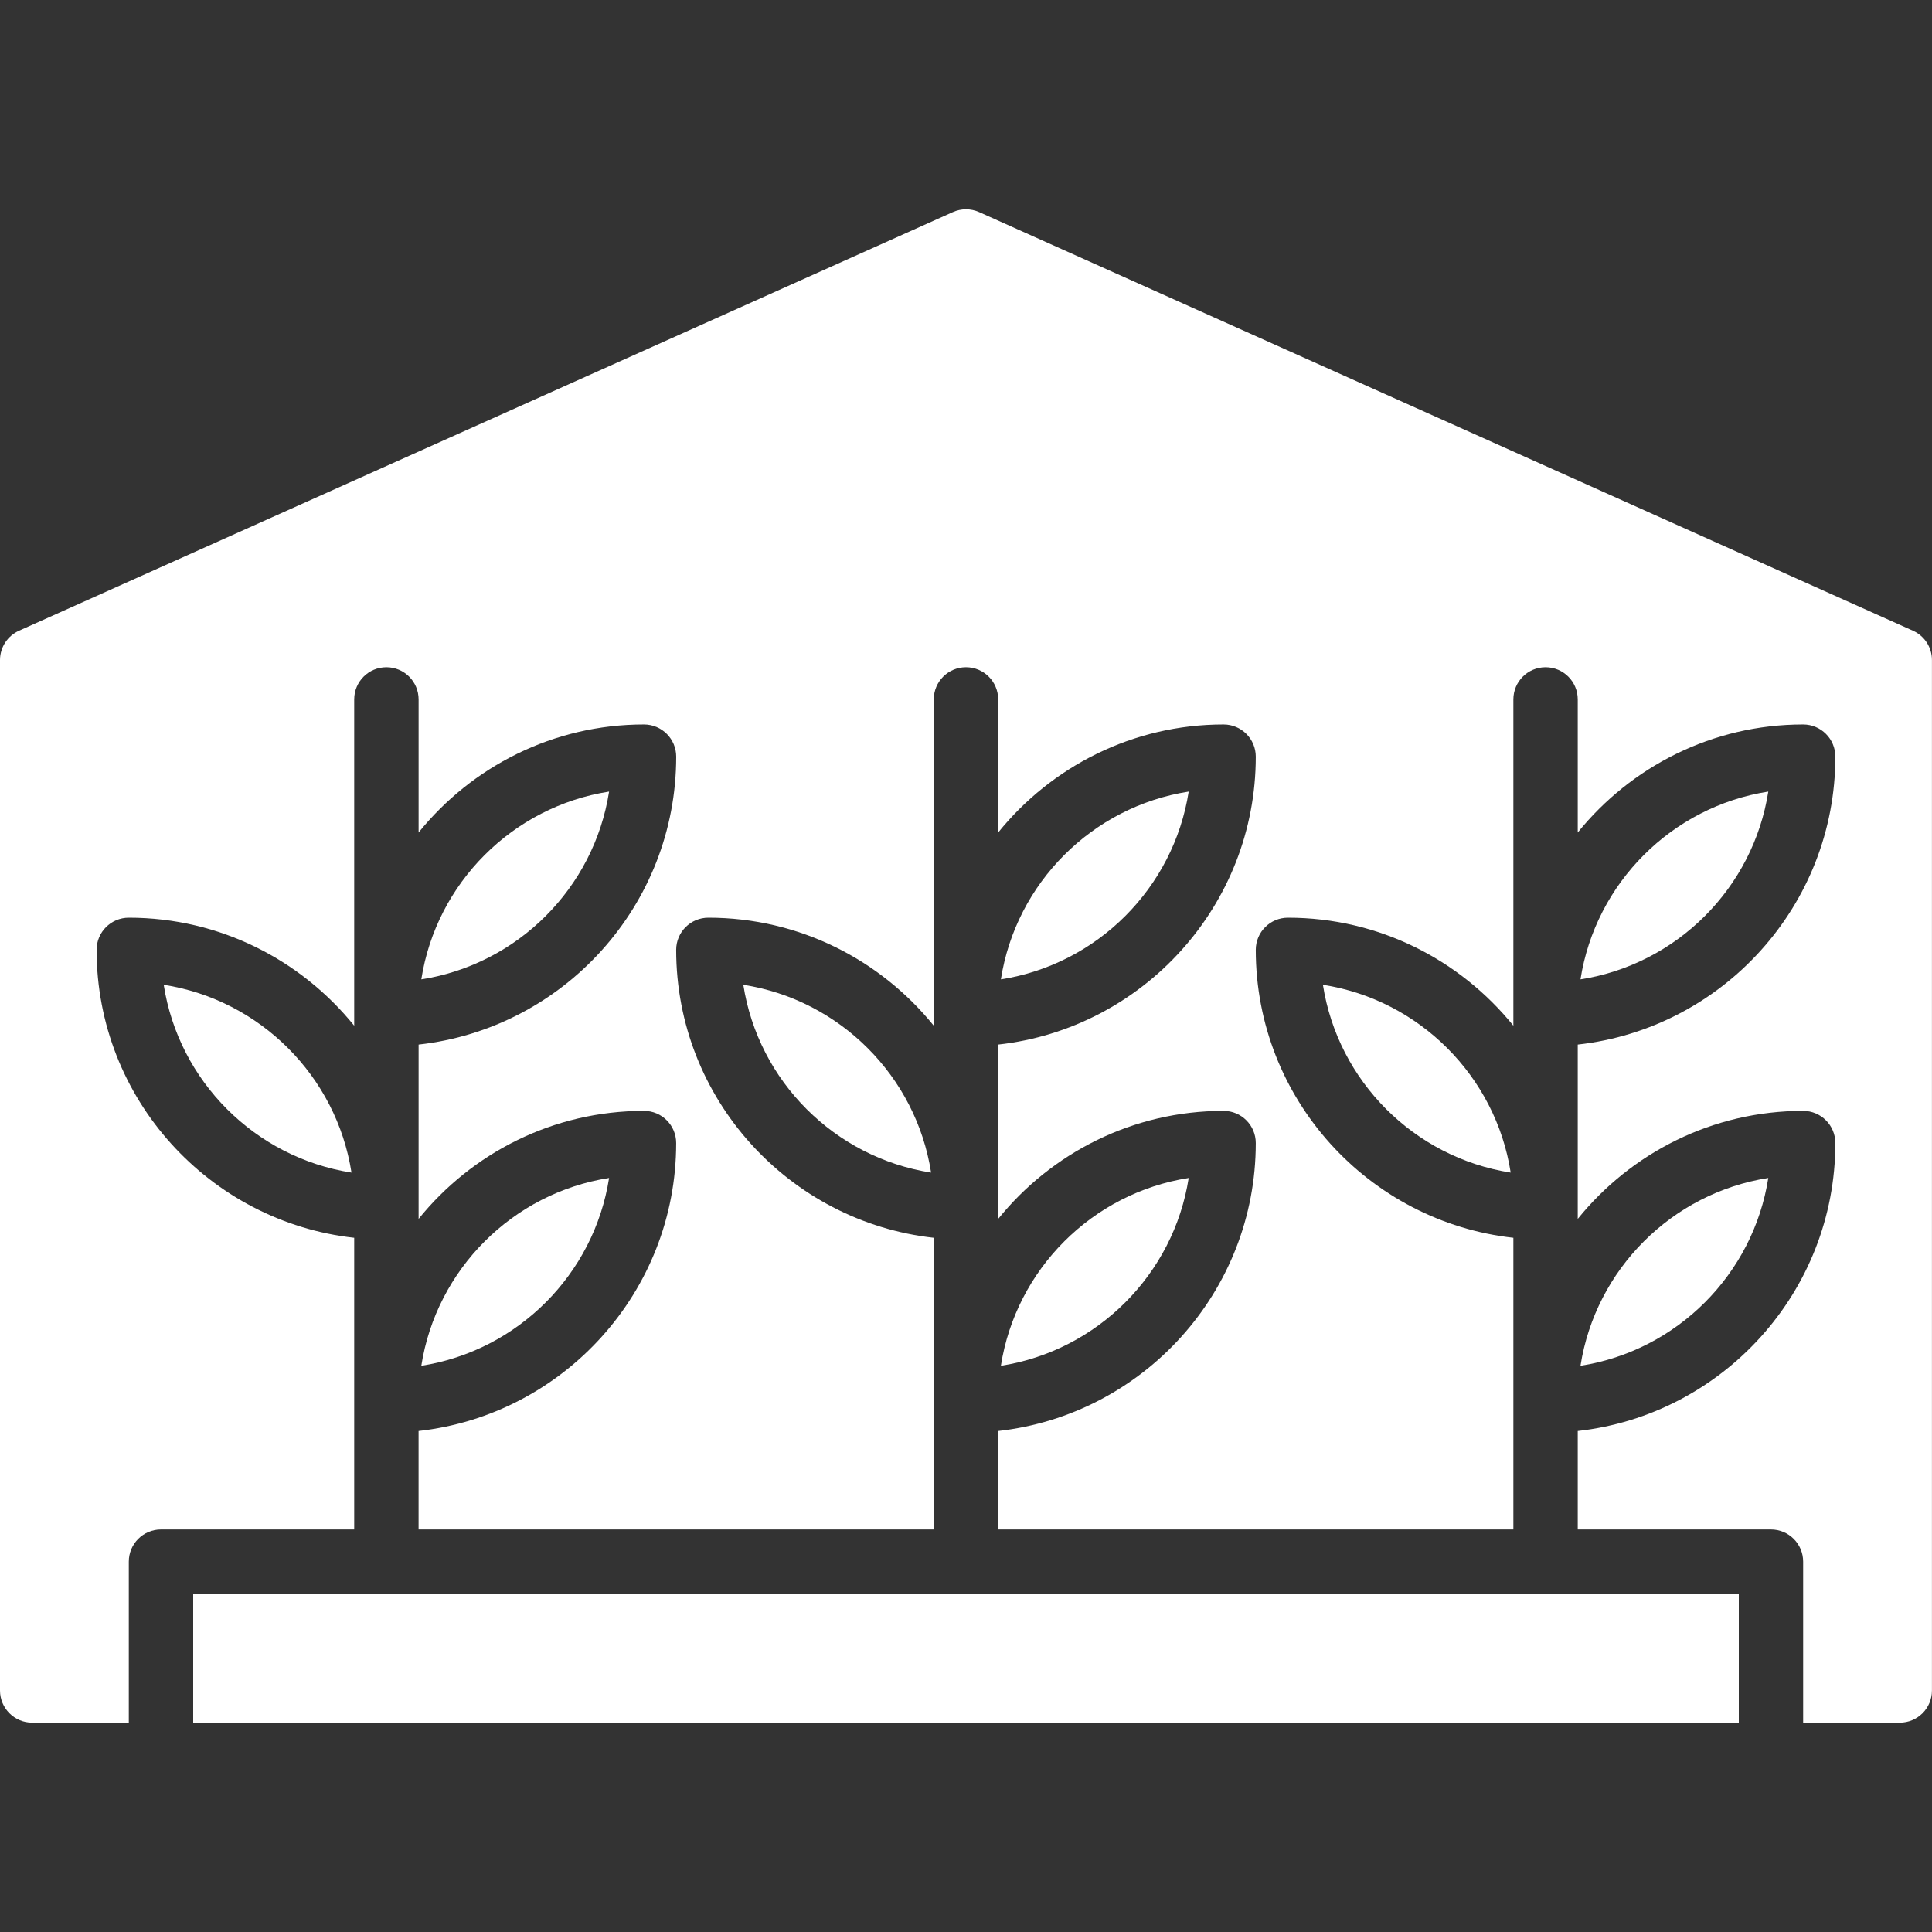 <svg width="72" height="72" viewBox="0 0 72 72" fill="none" xmlns="http://www.w3.org/2000/svg">
<rect x="0" y="0" width="72" height="72" fill="#333333" stroke="none"/>
<path d="M64.8 59.399H7.2V64.199H64.8V59.399Z" fill="white"/>
<path d="M49.301 36.7C49.861 40.293 52.706 43.138 56.299 43.699C55.739 40.106 52.894 37.261 49.301 36.7Z" fill="white"/>
<path d="M58.9 36.498C62.493 35.938 65.338 33.093 65.899 29.5C62.306 30.06 59.461 32.906 58.9 36.498Z" fill="white"/>
<path d="M37.3 50.899C40.893 50.338 43.738 47.493 44.299 43.9C40.706 44.461 37.861 47.306 37.3 50.899Z" fill="white"/>
<path d="M71.291 23.505L36.491 7.905C36.179 7.765 35.82 7.765 35.509 7.905L0.709 23.505C0.277 23.698 0 24.128 0 24.599V62.999C0 63.663 0.536 64.199 1.2 64.199H4.8V58.199C4.8 57.536 5.336 56.999 6 56.999H13.2V46.129C7.807 45.53 3.6 40.949 3.6 35.4C3.6 34.736 4.136 34.2 4.8 34.2C8.191 34.2 11.219 35.774 13.2 38.225V26.066C13.2 25.402 13.736 24.866 14.4 24.866C15.063 24.866 15.6 25.402 15.6 26.066V31.025C17.581 28.574 20.608 26.999 24 26.999C24.663 26.999 25.2 27.536 25.2 28.199C25.2 33.749 20.991 38.33 15.6 38.928V45.425C17.581 42.974 20.608 41.399 24 41.399C24.663 41.399 25.199 41.936 25.199 42.599C25.199 48.149 20.991 52.73 15.599 53.329V56.999H34.799V46.129C29.407 45.53 25.199 40.949 25.199 35.4C25.199 34.736 25.736 34.2 26.399 34.2C29.79 34.2 32.818 35.774 34.799 38.225V26.066C34.799 25.402 35.336 24.866 35.999 24.866C36.663 24.866 37.199 25.402 37.199 26.066V31.025C39.18 28.574 42.208 26.999 45.599 26.999C46.263 26.999 46.799 27.536 46.799 28.199C46.799 33.749 42.591 38.33 37.199 38.928V45.425C39.18 42.974 42.208 41.399 45.599 41.399C46.263 41.399 46.799 41.936 46.799 42.599C46.799 48.149 42.59 52.73 37.199 53.329V56.999H56.399V46.129C51.006 45.53 46.799 40.949 46.799 35.4C46.799 34.736 47.335 34.2 47.999 34.2C51.39 34.2 54.417 35.774 56.399 38.225V26.066C56.399 25.402 56.935 24.866 57.599 24.866C58.262 24.866 58.798 25.402 58.798 26.066V31.025C60.78 28.574 63.807 26.999 67.198 26.999C67.862 26.999 68.398 27.536 68.398 28.199C68.398 33.749 64.19 38.33 58.798 38.928V45.425C60.78 42.974 63.807 41.399 67.198 41.399C67.862 41.399 68.398 41.936 68.398 42.599C68.398 48.149 64.19 52.73 58.798 53.329V56.999H65.998C66.662 56.999 67.198 57.536 67.198 58.199V64.199H70.798C71.462 64.199 71.998 63.663 71.998 62.999V24.599C72 24.128 71.722 23.698 71.291 23.505Z" fill="white"/>
<path d="M58.9 50.899C62.493 50.338 65.338 47.493 65.899 43.9C62.306 44.461 59.461 47.306 58.9 50.899Z" fill="white"/>
<path d="M15.701 36.498C19.294 35.938 22.139 33.093 22.699 29.5C19.106 30.06 16.261 32.906 15.701 36.498Z" fill="white"/>
<path d="M6.101 36.7C6.661 40.293 9.506 43.138 13.099 43.699C12.539 40.106 9.693 37.261 6.101 36.7Z" fill="white"/>
<path d="M15.701 50.899C19.294 50.338 22.139 47.493 22.699 43.9C19.106 44.461 16.261 47.306 15.701 50.899Z" fill="white"/>
<path d="M37.3 36.498C40.893 35.938 43.738 33.093 44.299 29.5C40.706 30.06 37.861 32.906 37.3 36.498Z" fill="white"/>
<path d="M27.701 36.7C28.261 40.293 31.106 43.138 34.699 43.699C34.139 40.106 31.294 37.261 27.701 36.7Z" fill="white"/>
</svg>
